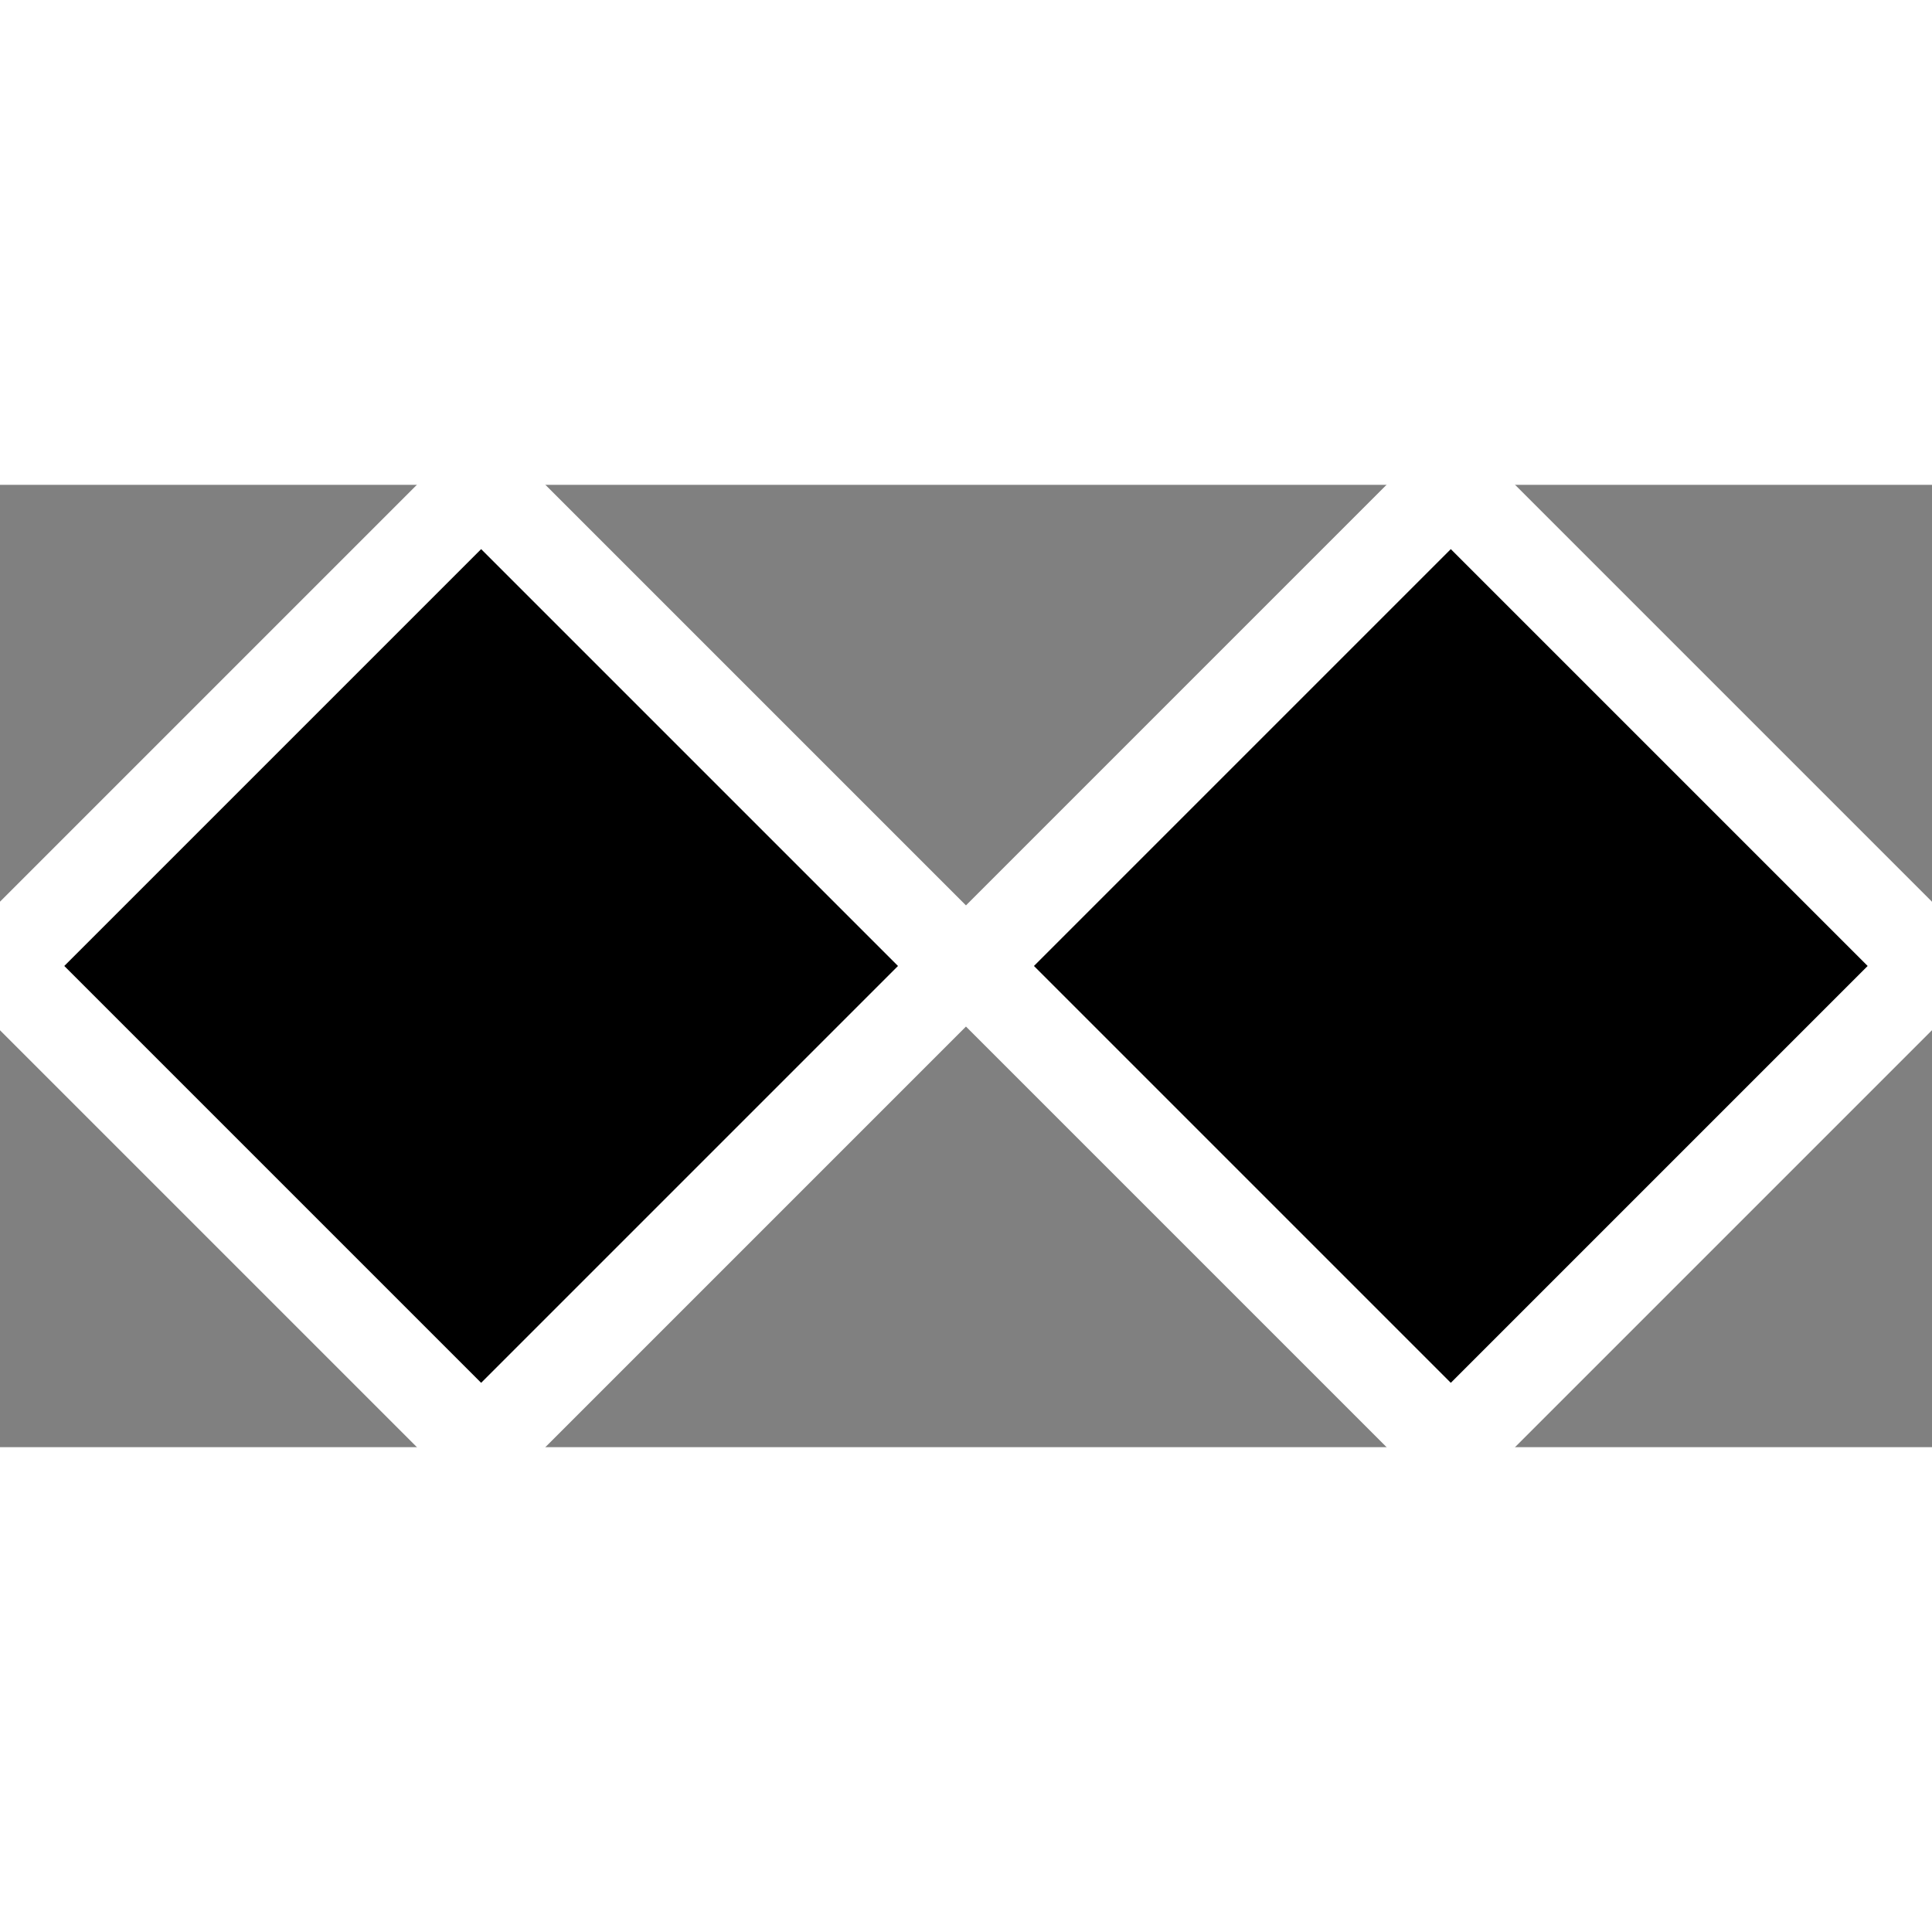 <svg width="30px" height="30px" viewBox="20.061 28.061 31.879 15.879" version="1.1" xmlns="http://www.w3.org/2000/svg" xmlns:xlink="http://www.w3.org/1999/xlink">
    <rect x="20.061" y="28.061" width="31.879" height="15.879" fill="#808080" stroke="none"/>
    <g id="icons-alone" stroke="none" stroke-width="1" fill="none" fill-rule="evenodd">
        <g id="Expert" transform="translate(19, 27)" fill="#000000" stroke="#FFFFFF" stroke-width="1.5">
            <path d="M25,1.061 L17.061,9 L25,16.939 L32.939,9 L25,1.061 Z M16.939,9 L9,1.061 L1.061,9 L9,16.939 L16.939,9 Z" id="Combined-Shape"></path>
        </g>
    </g>
</svg>